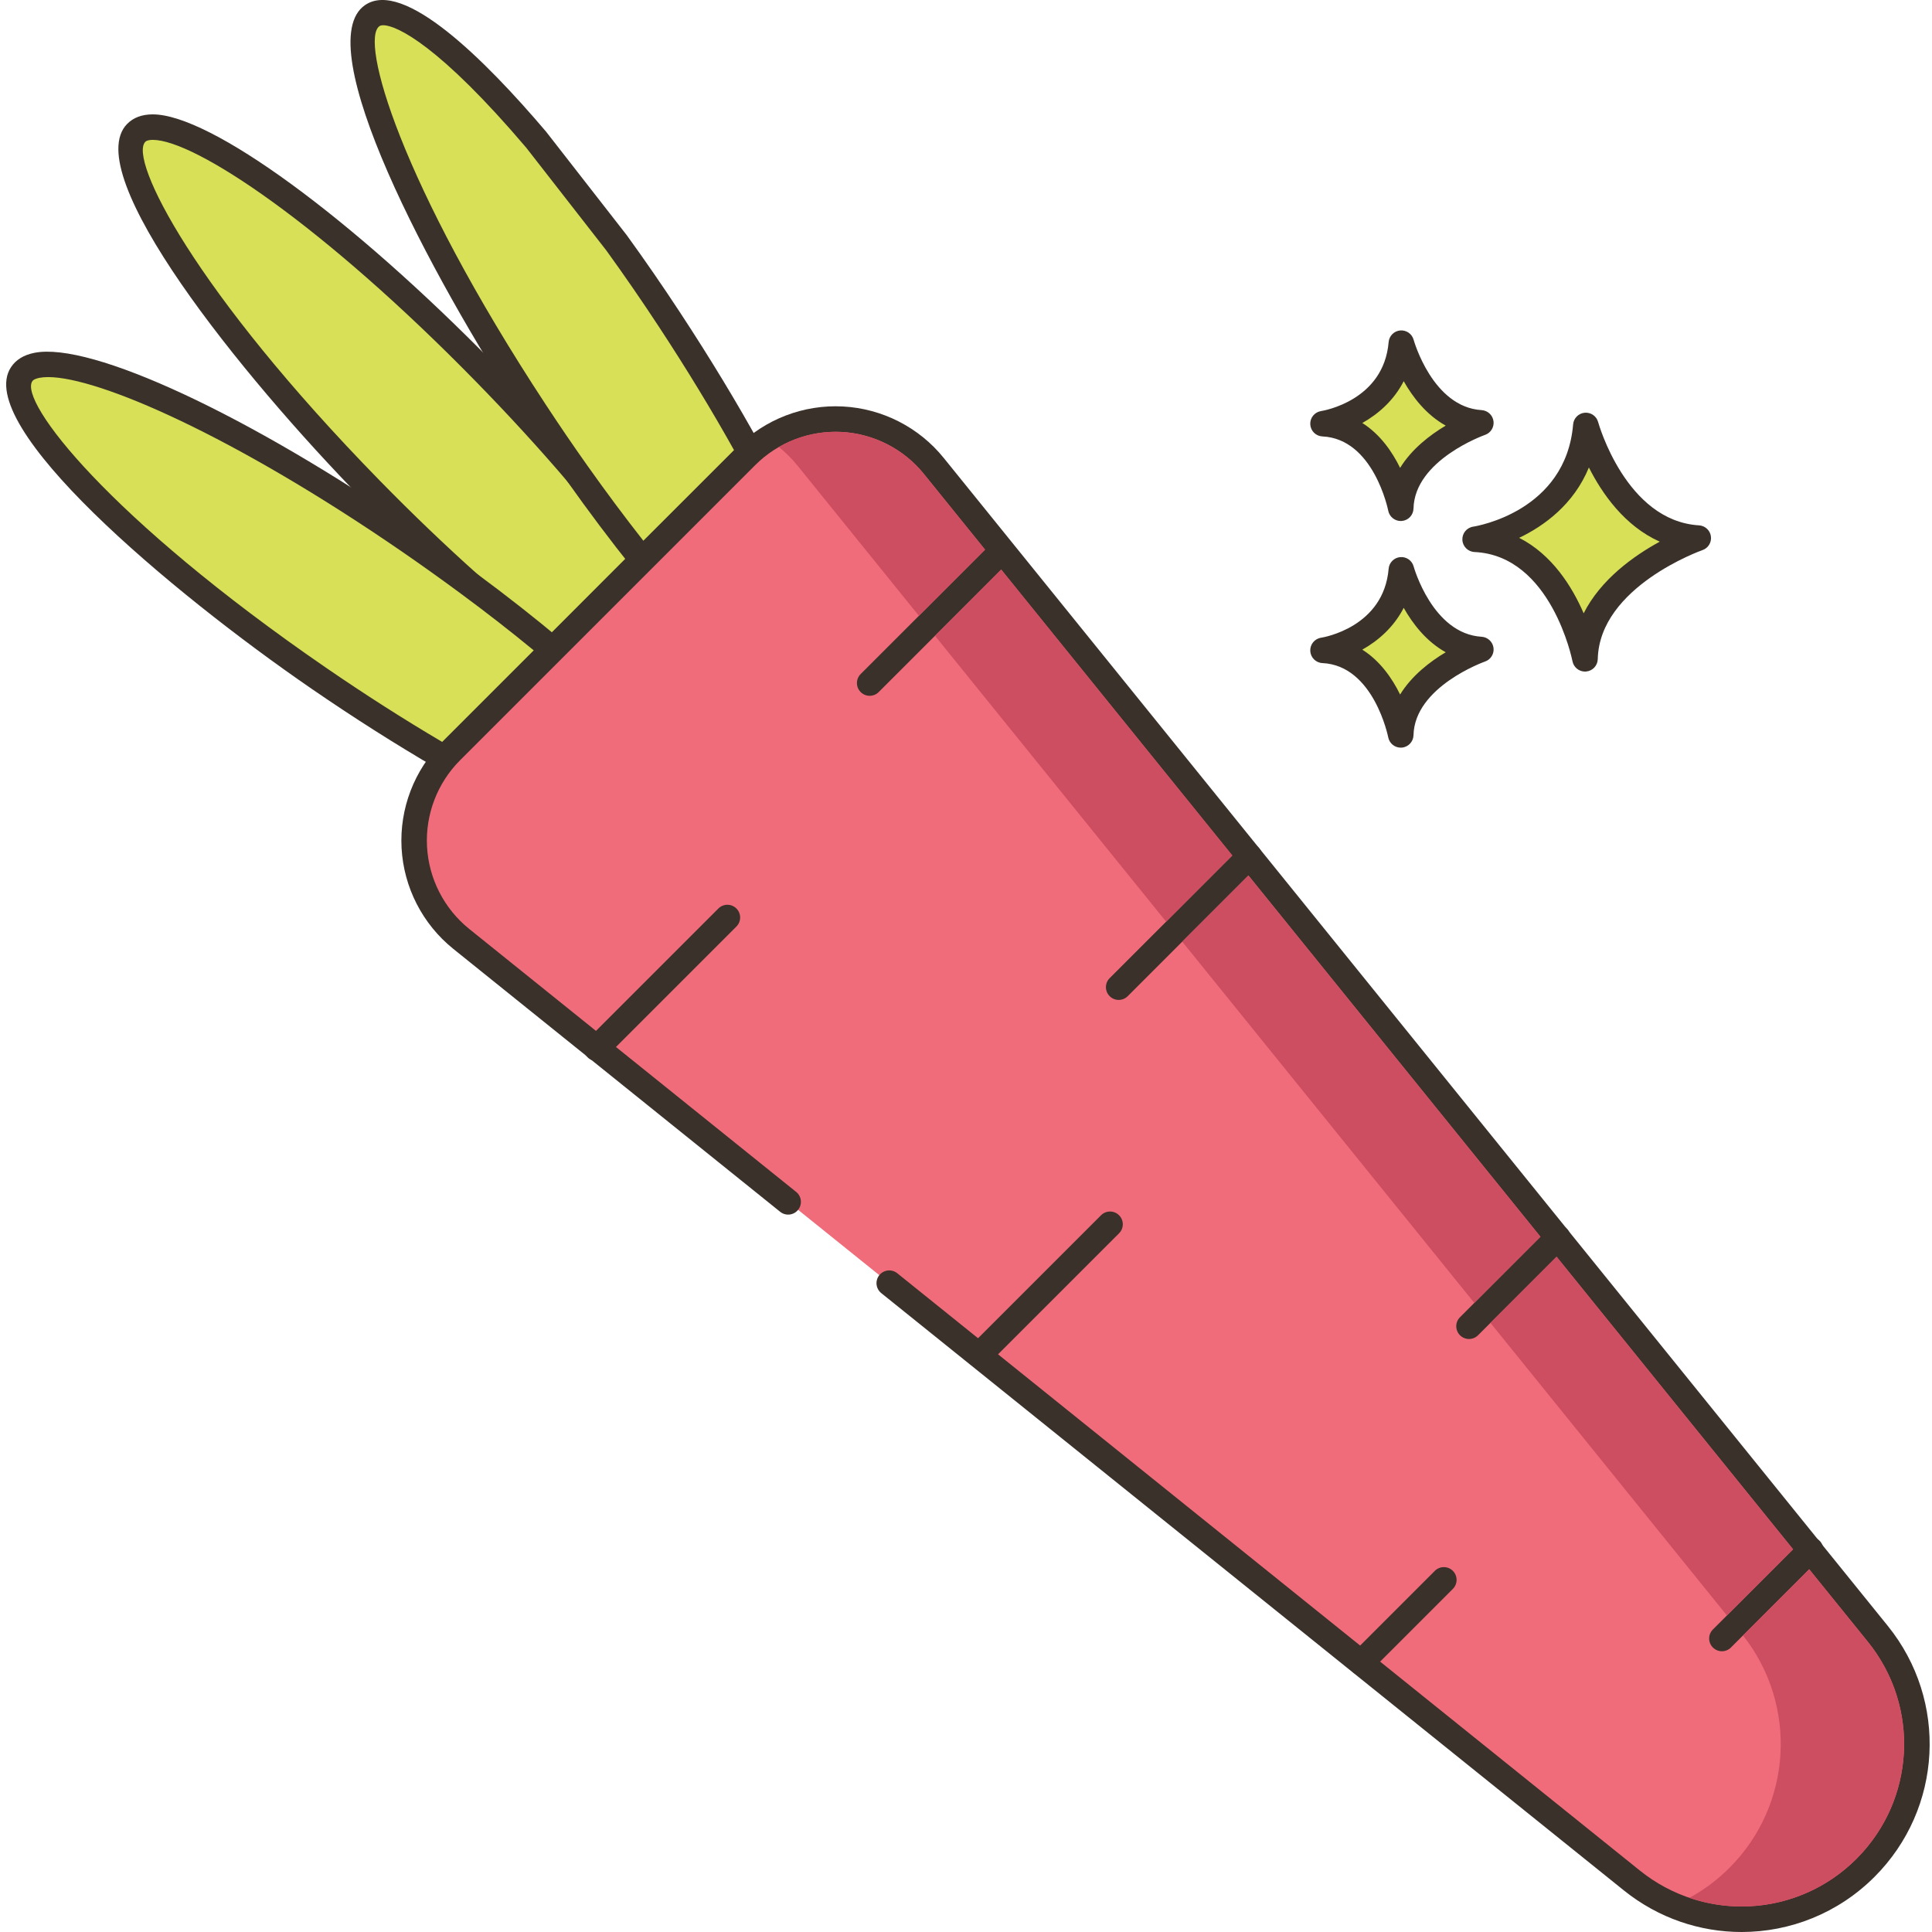 <?xml version="1.0" encoding="UTF-8"?>
<!DOCTYPE svg PUBLIC '-//W3C//DTD SVG 1.0//EN'
          'http://www.w3.org/TR/2001/REC-SVG-20010904/DTD/svg10.dtd'>
<svg contentScriptType="text/ecmascript" width="100pt" xmlns:xlink="http://www.w3.org/1999/xlink" zoomAndPan="magnify" contentStyleType="text/css" height="100.0pt" viewBox="-1 0 454 454.449" preserveAspectRatio="xMidYMid meet" xmlns="http://www.w3.org/2000/svg" version="1.0"
><path style="fill:#d7e057;" d="m371.801 100.074c-1.949 23.129-26.051 26.777-26.051 26.777 20.695.977 25.852 28.121 25.852 28.121.441-19.355 26.641-28.406 26.641-28.406-19.625-1.172-26.441-26.492-26.441-26.492zm0 0"
  /><path style="fill:#3a312a;" d="m398.426 123.574c-17.211-1.035-23.668-24.051-23.73-24.285-.379-1.402-1.703-2.332-3.168-2.203-1.449.133-2.594 1.281-2.719 2.734-1.715 20.43-22.625 23.926-23.508 24.062-1.523.23-2.625 1.582-2.543 3.121.078 1.543 1.312 2.77 2.855 2.844 18.055.852 22.996 25.438 23.043 25.688.277 1.422 1.52 2.434 2.945 2.434.086 0 .168-.004.254-.012 1.527-.125 2.711-1.383 2.75-2.918.387-17.02 24.379-25.555 24.625-25.637 1.352-.469 2.184-1.828 1.988-3.246-.195-1.414-1.367-2.496-2.793-2.582zm-27.137 20.691c-2.711-6.262-7.418-13.816-15.172-17.754 5.859-2.812 12.816-7.828 16.402-16.547 3.102 6.141 8.398 13.762 16.668 17.449-6.012 3.277-13.844 8.809-17.898 16.852zm0 0"
  /><path style="fill:#d7e057;" d="m328.402 134.035c-1.379 16.359-18.426 18.941-18.426 18.941 14.637.688 18.285 19.887 18.285 19.887.312-13.688 18.844-20.09 18.844-20.09-13.883-.832-18.703-18.738-18.703-18.738zm0 0"
  /><path style="fill:#3a312a;" d="m347.285 149.781c-11.535-.691-15.945-16.375-15.988-16.531-.379-1.406-1.719-2.336-3.164-2.203-1.449.129-2.598 1.285-2.719 2.734-1.16 13.742-15.293 16.133-15.887 16.227-1.523.23-2.625 1.582-2.547 3.121.082 1.543 1.316 2.77 2.859 2.844 12.07.566 15.445 17.289 15.477 17.453.273 1.426 1.52 2.438 2.945 2.438.082 0 .168-.004.25-.008 1.531-.125 2.715-1.387 2.754-2.922.258-11.418 16.66-17.266 16.82-17.324 1.355-.465 2.188-1.824 1.996-3.242-.199-1.418-1.371-2.5-2.797-2.586zm-19.172 13.586c-1.848-3.77-4.68-7.891-8.895-10.555 3.711-2.082 7.395-5.262 9.742-9.836 2.117 3.75 5.309 7.91 9.883 10.449-3.699 2.199-7.977 5.477-10.73 9.941zm0 0"
  /><path style="fill:#d7e057;" d="m328.402 80.723c-1.379 16.359-18.426 18.941-18.426 18.941 14.637.688 18.285 19.887 18.285 19.887.312-13.691 18.844-20.09 18.844-20.09-13.883-.832-18.703-18.738-18.703-18.738zm0 0"
  /><path style="fill:#3a312a;" d="m347.285 96.469c-11.535-.695-15.945-16.375-15.988-16.535-.379-1.402-1.719-2.332-3.164-2.203-1.449.129-2.598 1.285-2.719 2.738-1.16 13.738-15.293 16.129-15.887 16.223-1.523.234-2.625 1.582-2.547 3.125.082 1.539 1.316 2.77 2.859 2.84 12.07.57 15.445 17.289 15.477 17.453.273 1.426 1.52 2.441 2.945 2.441.082 0 .168-.004.25-.012 1.531-.125 2.715-1.383 2.754-2.922.258-11.418 16.66-17.266 16.82-17.32 1.355-.465 2.188-1.824 1.996-3.242-.199-1.418-1.371-2.5-2.797-2.586zm-19.172 13.586c-1.848-3.77-4.68-7.895-8.895-10.559 3.711-2.082 7.395-5.258 9.742-9.832 2.117 3.746 5.309 7.91 9.883 10.449-3.699 2.199-7.977 5.477-10.73 9.941zm0 0"
  /><path style="fill:#d7e057;" d="m134.504 111.27c-6.523-7.637-13.781-15.578-21.602-23.578-37.898-38.762-74.641-64.039-82.078-56.441-7.422 7.602 17.277 45.18 55.18 83.941 7.859 8.039 15.66 15.48 23.16 22.18 6.66 5.961 13.098 11.301 19.098 15.941l.539-.523 21.062-21.078.52-.52c-4.602-6.262-9.922-12.961-15.879-19.922zm0 0"
  /><path style="fill:#3a312a;" d="m152.801 129.414c-4.793-6.516-10.184-13.277-16.02-20.09-6.652-7.801-13.965-15.785-21.734-23.73-33.785-34.555-66.82-58.688-80.336-58.691 0 0 0 0-.004 0-2.539 0-4.566.758-6.031 2.254-11.367 11.633 26.773 59.082 55.18 88.129 7.703 7.879 15.543 15.387 23.305 22.32 6.449 5.77 12.93 11.18 19.266 16.078.539.418 1.191.625 1.836.625.754 0 1.504-.285 2.082-.84l22.16-22.16c1.047-1.043 1.176-2.699.297-3.895zm-24.773 19.91c-5.562-4.379-11.227-9.145-16.867-14.191-7.664-6.848-15.406-14.262-23.016-22.043-43.707-44.695-59.152-75.672-55.18-79.742.379-.391 1.254-.449 1.742-.449 9.902.004 39.922 19.941 76.047 56.887 7.676 7.852 14.895 15.734 21.465 23.434 5.125 5.984 9.898 11.922 14.207 17.68zm0 0"
  /><path style="fill:#d7e057;" d="m109.164 137.371c-4.543-3.359-9.262-6.738-14.141-10.102-44.48-30.598-85.301-48.16-91.16-39.238-5.859 8.918 25.438 40.941 69.918 71.52 10.18 7 20.16 13.301 29.582 18.781.48-.562.98-1.102 1.52-1.641l23.379-23.379.539-.523c-6-5.02-12.598-10.219-19.637-15.418zm0 0"
  /><path style="fill:#3a312a;" d="m130.727 150.488c-6.242-5.223-12.898-10.449-19.781-15.531-4.719-3.488-9.504-6.906-14.223-10.156-39.578-27.227-76.531-44.441-89.836-41.812-2.516.492-4.375 1.633-5.531 3.395-8.969 13.648 37.379 52.711 70.727 75.641 9.914 6.816 19.93 13.172 29.773 18.898.469.273.988.406 1.504.406.855 0 1.695-.363 2.281-1.051.43-.496.875-.98 1.363-1.465l23.34-23.34.543-.523c.613-.594.945-1.414.914-2.266-.027-.852-.422-1.648-1.074-2.195zm-27.922 24.039c-9.043-5.332-18.227-11.195-27.324-17.449-51.285-35.258-72.25-62.621-69.109-67.402.309-.473 1.18-.703 1.668-.801.602-.117 1.293-.176 2.062-.176 11.816 0 43.508 13.723 83.219 41.043 4.66 3.211 9.391 6.59 14.059 10.043 5.863 4.328 11.555 8.762 16.961 13.207zm0 0"
  /><path style="fill:#d7e057;" d="m156.262 75.191c-4.121-6.281-8.281-12.301-12.418-18.02l-18.922-24.281c-17.961-21.141-32.961-33.078-38.578-29.219-8.723 6 8.457 47.738 38.359 93.238 3.258 4.961 6.539 9.762 9.801 14.359 5.199 7.34 10.359 14.203 15.359 20.441l.52-.52 23.941-23.922c.277-.277.559-.559.859-.82-5.461-9.918-11.84-20.477-18.922-31.258zm0 0"
  /><path style="fill:#3a312a;" d="m177.809 105.004c-5.562-10.113-11.969-20.695-19.039-31.457-4.023-6.133-8.227-12.234-12.562-18.219l-19-24.379c-14.438-16.996-33.535-35.941-42.566-29.75-13.352 9.188 15.145 63.258 37.555 97.363 3.227 4.906 6.543 9.77 9.859 14.445 5.191 7.324 10.395 14.25 15.465 20.578.535.668 1.328 1.074 2.18 1.121.055.004.109.008.164.008.793 0 1.555-.316 2.121-.879l24.465-24.449c.227-.227.457-.457.699-.668 1.066-.93 1.344-2.477.66-3.715zm-27.688 22.207c-4.336-5.516-8.758-11.445-13.172-17.676-3.273-4.617-6.551-9.422-9.738-14.273-34.488-52.477-43.832-85.91-39.172-89.117.188-.129.484-.207.891-.207 3.199 0 13.32 4.902 33.625 28.801l18.859 24.195c4.215 5.824 8.367 11.852 12.34 17.906 6.523 9.926 12.465 19.695 17.695 29.062zm0 0"
  /><path style="fill:#f16c7a;" d="m440.484 384.328-222.055-274.727c-11.094-13.727-31.637-14.812-44.117-2.332l-69.426 69.426c-12.5 12.5-11.387 33.078 2.387 44.156l76.895 61.848 23.781 19.129 174.672 140.5c16.391 13.184 40.078 11.906 54.953-2.969 14.902-14.902 16.156-38.645 2.91-55.031zm0 0"
  /><g style="fill:#3a312a;"
  ><path d="m442.82 382.441-222.059-274.723c-5.82-7.207-14.465-11.617-23.711-12.105-9.246-.496-18.309 2.984-24.855 9.535l-69.426 69.426c-6.559 6.562-10.035 15.633-9.535 24.898.5 9.258 4.934 17.902 12.16 23.719l76.891 61.848c1.293 1.043 3.18.836 4.219-.457 1.039-1.293.836-3.18-.457-4.219l-76.891-61.848c-5.902-4.75-9.523-11.809-9.934-19.371s2.43-14.973 7.785-20.328l69.43-69.426c5.348-5.348 12.742-8.172 20.293-7.789 7.551.402 14.613 4.004 19.363 9.887l222.059 274.727c12.312 15.23 11.152 37.168-2.699 51.023-13.82 13.816-35.727 14.996-50.953 2.75l-174.672-140.496c-1.293-1.039-3.176-.832-4.219.457-1.039 1.293-.832 3.18.457 4.219l174.676 140.496c8.145 6.555 17.941 9.785 27.703 9.785 11.352 0 22.656-4.371 31.254-12.969 16.027-16.031 17.367-41.414 3.121-59.039zm0 0"
    /><path d="m171.996 213.699c-1.172-1.172-3.07-1.172-4.242 0l-30.762 30.762c-1.172 1.172-1.172 3.07 0 4.242.586.586 1.355.879 2.121.879.77 0 1.535-.293 2.121-.879l30.762-30.762c1.172-1.172 1.172-3.07 0-4.242zm0 0"
    /><path d="m262.004 285.855c-1.172-1.172-3.07-1.172-4.242 0l-30.758 30.758c-1.172 1.172-1.172 3.07 0 4.242.586.586 1.352.879 2.121.879.766 0 1.535-.293 2.121-.879l30.762-30.758c1.168-1.172 1.168-3.07-.004-4.242zm0 0"
    /><path d="m236.223 127.789c-1.172-1.172-3.07-1.172-4.242 0l-30.758 30.762c-1.172 1.172-1.172 3.066 0 4.238.586.586 1.355.879 2.121.879.77 0 1.535-.293 2.121-.879l30.758-30.758c1.172-1.172 1.172-3.07 0-4.242zm0 0"
    /><path d="m294.793 199.324c-1.172-1.172-3.07-1.172-4.242 0l-30.758 30.758c-1.172 1.172-1.172 3.07 0 4.242.586.586 1.355.879 2.125.879.766 0 1.535-.293 2.121-.879l30.758-30.758c1.168-1.172 1.168-3.07-.004-4.242zm0 0"
    /><path d="m340.523 369.5c-1.172-1.172-3.07-1.172-4.242 0l-19.445 19.445c-1.172 1.172-1.172 3.07 0 4.242.586.586 1.352.879 2.121.879.766 0 1.535-.293 2.121-.879l19.445-19.445c1.168-1.172 1.168-3.07 0-4.242zm0 0"
    /><path d="m367.301 288.98c-1.172-1.172-3.07-1.172-4.242 0l-20.859 20.859c-1.172 1.172-1.172 3.07 0 4.242.586.586 1.355.879 2.125.879.766 0 1.535-.293 2.121-.879l20.859-20.859c1.168-1.172 1.168-3.07-.004-4.242zm0 0"
    /><path d="m426.789 362.43c-1.172-1.172-3.07-1.172-4.242 0l-20.859 20.859c-1.172 1.172-1.172 3.07 0 4.242.586.586 1.352.879 2.121.879.77 0 1.535-.293 2.121-.879l20.859-20.859c1.172-1.172 1.172-3.07 0-4.242zm0 0"
  /></g
  ><path style="fill:#ce4e61;" d="m216.102 111.492c-4.758-5.883-11.82-9.48-19.359-9.883-.48-.039-.941-.039-1.418-.039-4.723 0-9.32 1.242-13.344 3.582 1.602 1.277 3.082 2.758 4.441 4.438l28.5 35.262 15.559-15.562zm0 0"
  /><path style="fill:#ce4e61;" d="m234.281 133.973-15.578 15.578 54.379 67.262 15.559-15.582zm0 0"
  /><path style="fill:#ce4e61;" d="m292.422 205.93-15.559 15.562 68.699 84.98 15.559-15.562zm0 0"
  /><path style="fill:#ce4e61;" d="m364.922 295.609-15.559 15.562 55.617 68.82 15.562-15.562zm0 0"
  /><path style="fill:#ce4e61;" d="m438.164 386.211-13.82-17.078-15.582 15.559c12.941 16.359 11.621 39.859-3.18 54.66-2.859 2.859-6.039 5.219-9.441 7.059 13.441 4.582 28.742 1.402 39.32-9.18 7.441-7.441 11.203-17.199 11.203-27 0-8.461-2.801-16.961-8.5-24.02zm0 0"
/></svg
>
